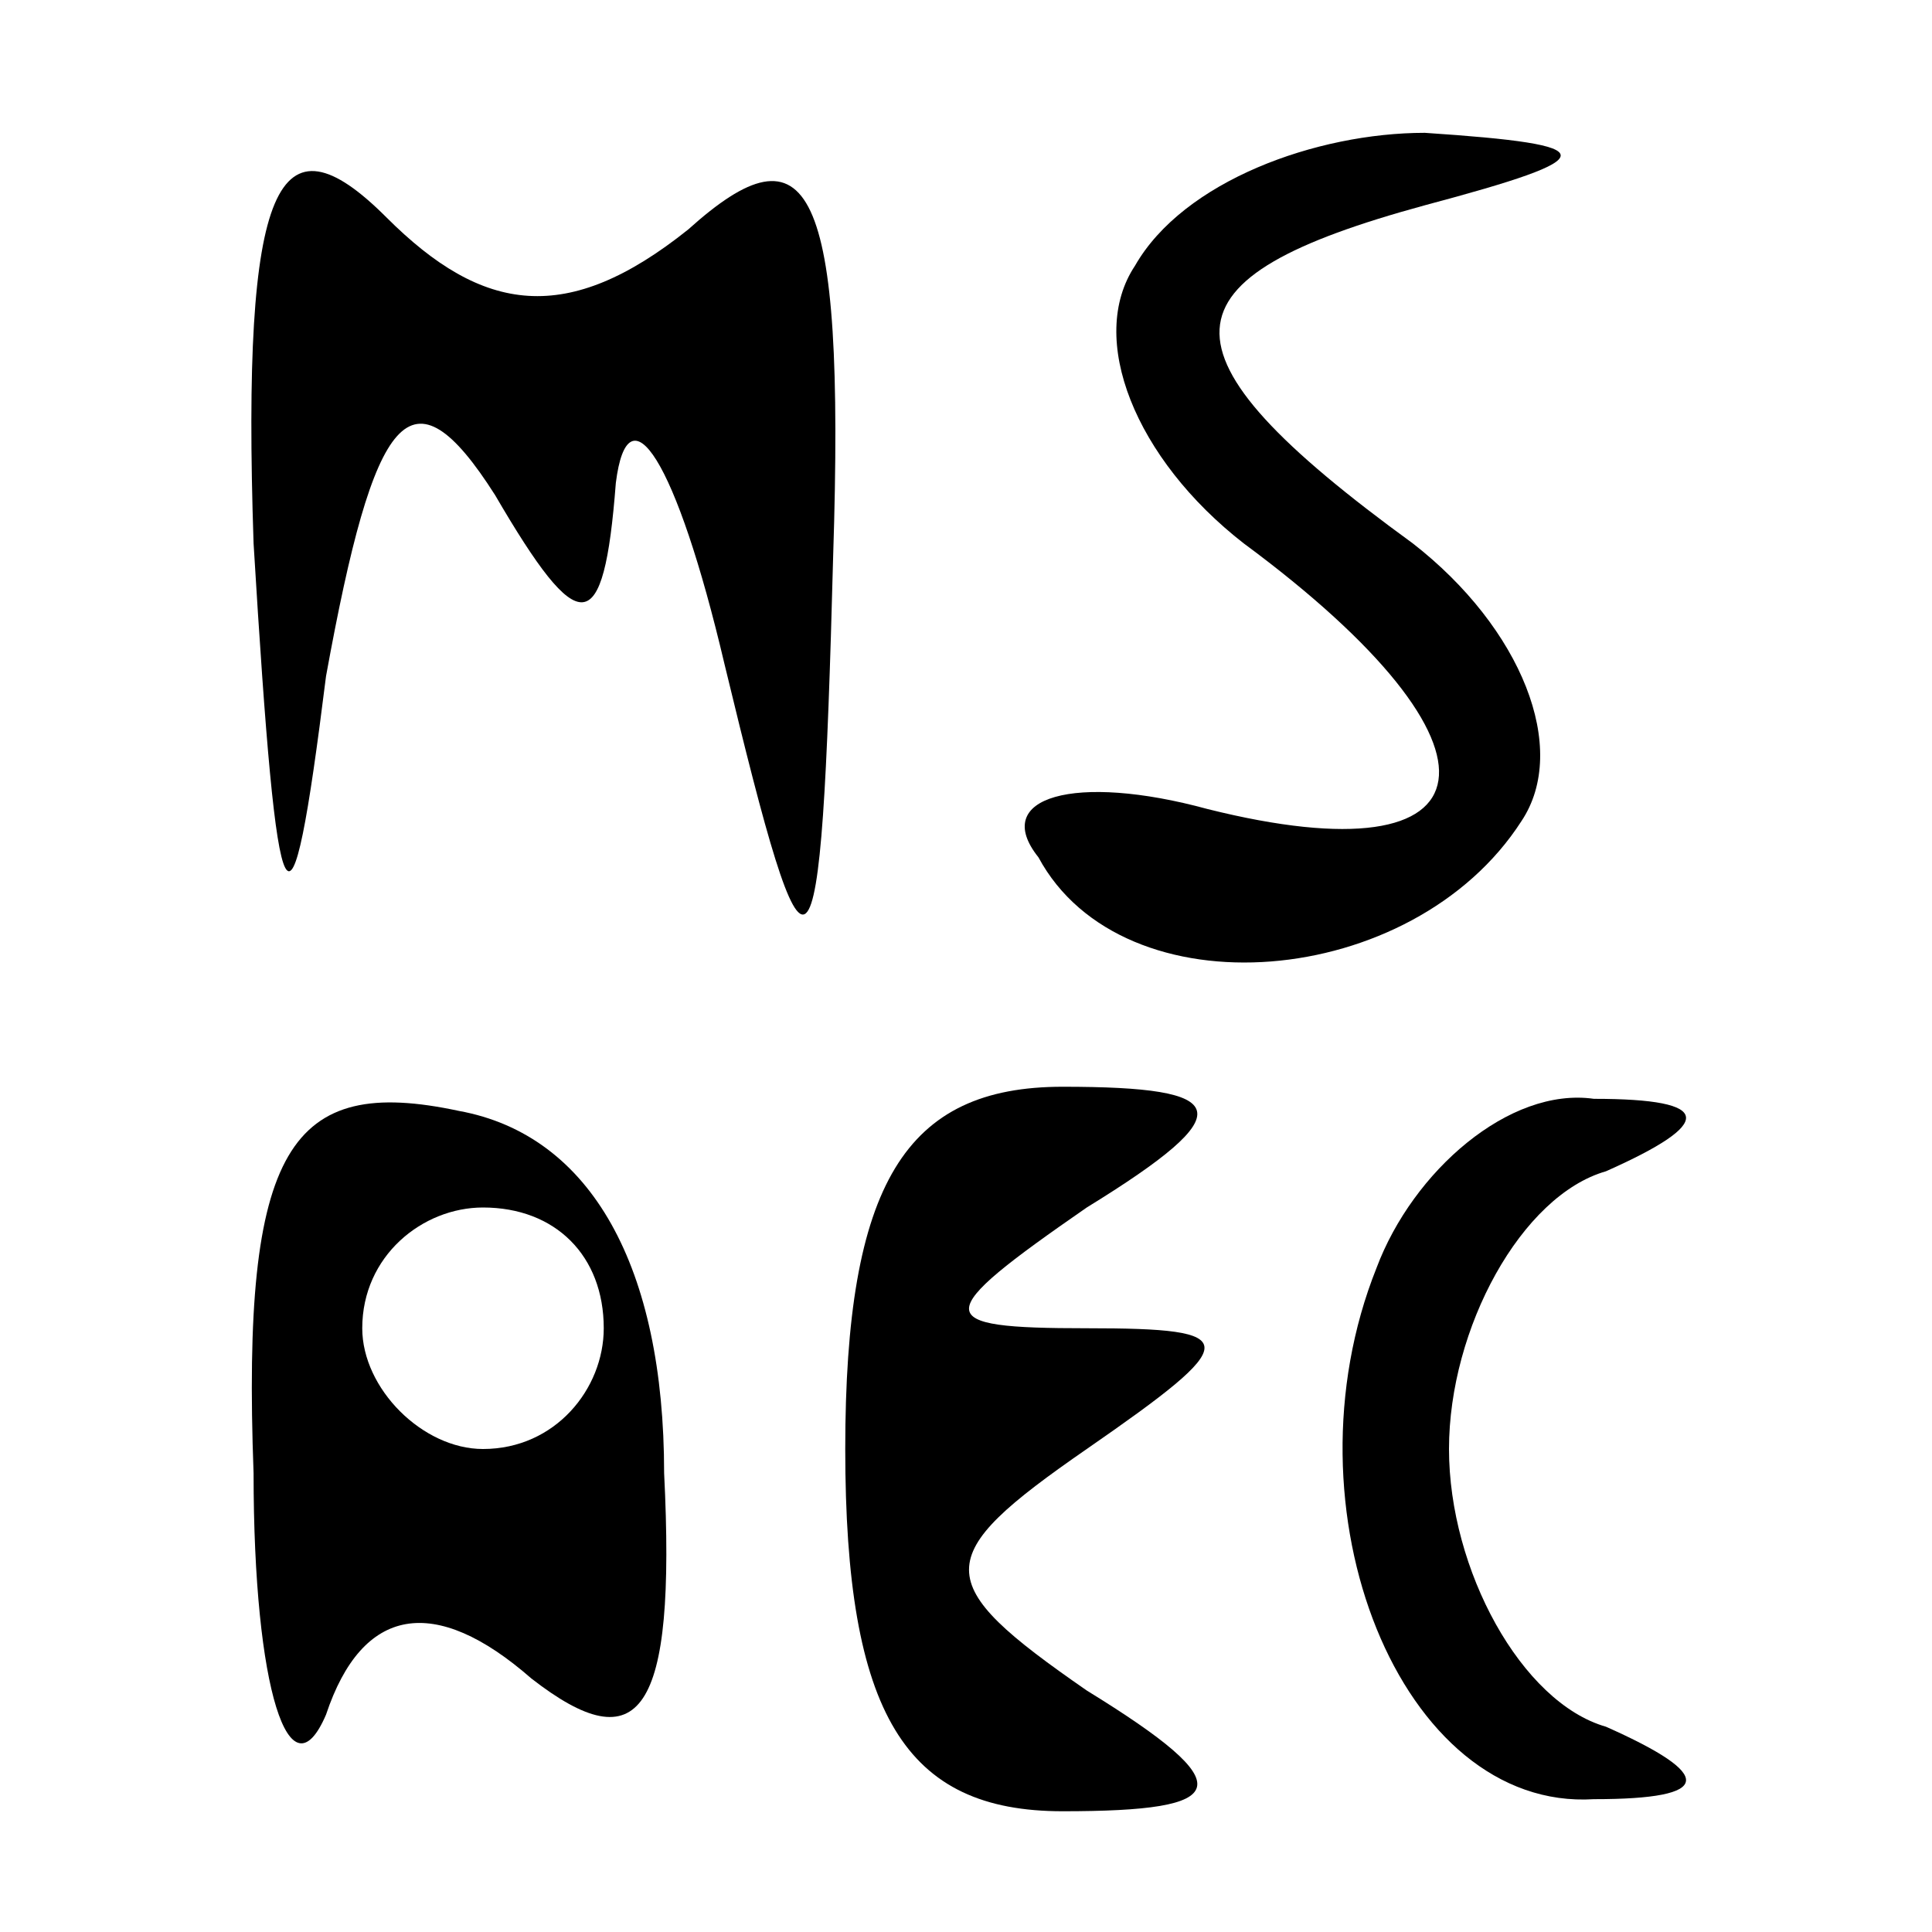 <?xml version="1.0" standalone="no"?>
<!DOCTYPE svg PUBLIC "-//W3C//DTD SVG 20010904//EN"
 "http://www.w3.org/TR/2001/REC-SVG-20010904/DTD/svg10.dtd">
<svg version="1.0" xmlns="http://www.w3.org/2000/svg"
 width="16pt" height="16pt" viewBox="0 0 16 16"
 preserveAspectRatio="xMidYMid meet">

<g transform="translate(0,16) scale(0.1,-0.1)"
fill="#000000" stroke="none">
<path d="M21 115 c2 -33 3 -35 6 -11 4 22 7 26 14 15 7 -12 9 -12 10 1 1 8 5
2 9 -15 7 -29 8 -29 9 9 1 31 -2 36 -12 27 -10 -8 -17 -7 -25 1 -9 9 -12 3
-11 -27z"/>
<path d="M94 138 c-4 -6 0 -16 9 -23 23 -17 21 -28 -3 -22 -11 3 -18 1 -14 -4
7 -13 31 -11 40 3 4 6 0 16 -9 23 -22 16 -21 22 1 28 15 4 15 5 0 6 -9 0 -20
-4 -24 -11z"/>
<path d="M21 38 c0 -18 3 -27 6 -20 3 9 9 10 17 3 9 -7 12 -3 11 17 0 17 -6
28 -17 30 -14 3 -18 -3 -17 -30z m29 12 c0 -5 -4 -10 -10 -10 -5 0 -10 5 -10
10 0 6 5 10 10 10 6 0 10 -4 10 -10z"/>
<path d="M70 40 c0 -22 5 -30 18 -30 14 0 15 2 2 10 -13 9 -13 11 0 20 13 9
13 10 0 10 -13 0 -13 1 0 10 13 8 12 10 -2 10 -13 0 -18 -8 -18 -30z"/>
<path d="M114 55 c-8 -20 2 -45 18 -44 10 0 10 2 1 6 -7 2 -13 13 -13 23 0 10
6 21 13 23 9 4 9 6 -1 6 -7 1 -15 -6 -18 -14z"/>
</g>
</svg>
